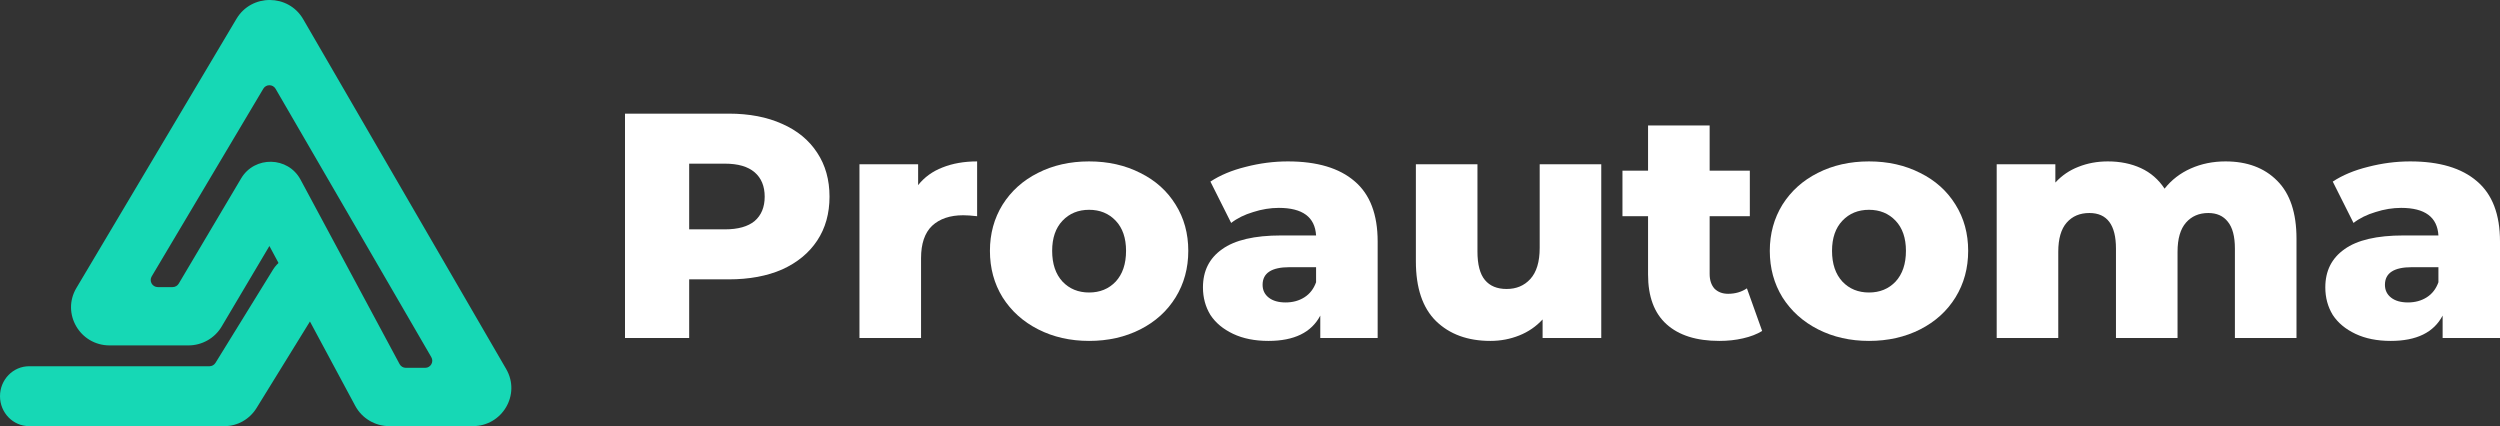 <svg width="176" height="30" viewBox="0 0 176 30" fill="none" xmlns="http://www.w3.org/2000/svg">
<rect x="0" y="0" width="176" height="30" fill="#333333" stroke="none"/>
<path fill-rule="evenodd" clip-rule="evenodd" d="M22.05 18.329C21.095 17.705 19.829 17.995 19.223 18.978L15.17 25.546C15.079 25.694 14.918 25.784 14.745 25.784H2.048C0.917 25.784 0 26.728 0 27.892C0 29.056 0.917 30 2.048 30H15.803C16.719 30 17.572 29.518 18.063 28.721L22.68 21.239C23.287 20.256 23.005 18.953 22.05 18.329Z" fill="#16D8B5"/>
<path fill-rule="evenodd" clip-rule="evenodd" d="M18.538 6.244C18.733 5.916 19.209 5.919 19.4 6.249L30.365 25.145C30.558 25.478 30.318 25.895 29.932 25.895H28.572C28.387 25.895 28.218 25.794 28.131 25.632L21.158 12.646C20.279 11.009 17.924 10.96 16.976 12.559L12.583 19.967C12.493 20.119 12.33 20.212 12.153 20.212H11.11C10.722 20.212 10.482 19.79 10.68 19.457L18.538 6.244ZM21.343 1.348C20.306 -0.438 17.705 -0.452 16.649 1.323L5.379 20.273C4.315 22.062 5.619 24.317 7.718 24.317H13.261C14.225 24.317 15.116 23.812 15.603 22.99L18.966 17.318L25.011 28.575C25.482 29.452 26.404 30 27.408 30H33.282C35.368 30 36.674 27.77 35.636 25.981L21.343 1.348Z" fill="#16D8B5"/>
<path d="M51.301 8C52.747 8 54.002 8.241 55.066 8.722C56.131 9.189 56.953 9.866 57.531 10.753C58.109 11.626 58.398 12.656 58.398 13.845C58.398 15.033 58.109 16.064 57.531 16.936C56.953 17.809 56.131 18.486 55.066 18.968C54.002 19.434 52.747 19.667 51.301 19.667H48.518V23.797H44V8H51.301ZM51.028 16.147C51.956 16.147 52.655 15.951 53.127 15.56C53.598 15.154 53.834 14.582 53.834 13.845C53.834 13.108 53.598 12.536 53.127 12.13C52.655 11.724 51.956 11.521 51.028 11.521H48.518V16.147H51.028Z" fill="white"/>
<path d="M64.636 13.032C65.077 12.476 65.648 12.062 66.348 11.791C67.062 11.505 67.876 11.363 68.789 11.363V15.221C68.394 15.176 68.067 15.154 67.808 15.154C66.88 15.154 66.15 15.402 65.617 15.898C65.1 16.395 64.842 17.155 64.842 18.178V23.797H60.506V11.566H64.636V13.032Z" fill="white"/>
<path d="M76.673 24C75.35 24 74.155 23.729 73.091 23.188C72.026 22.646 71.189 21.894 70.581 20.931C69.987 19.968 69.691 18.877 69.691 17.659C69.691 16.455 69.987 15.372 70.581 14.409C71.189 13.446 72.018 12.701 73.068 12.175C74.132 11.633 75.334 11.363 76.673 11.363C78.011 11.363 79.213 11.633 80.278 12.175C81.343 12.701 82.172 13.446 82.765 14.409C83.358 15.357 83.655 16.44 83.655 17.659C83.655 18.877 83.358 19.968 82.765 20.931C82.172 21.894 81.343 22.646 80.278 23.188C79.213 23.729 78.011 24 76.673 24ZM76.673 20.592C77.433 20.592 78.057 20.337 78.544 19.825C79.031 19.299 79.274 18.576 79.274 17.659C79.274 16.756 79.031 16.049 78.544 15.537C78.057 15.026 77.433 14.77 76.673 14.77C75.912 14.77 75.289 15.026 74.802 15.537C74.315 16.049 74.072 16.756 74.072 17.659C74.072 18.576 74.315 19.299 74.802 19.825C75.289 20.337 75.912 20.592 76.673 20.592Z" fill="white"/>
<path d="M90.666 11.363C92.72 11.363 94.287 11.829 95.367 12.762C96.447 13.679 96.987 15.094 96.987 17.004V23.797H92.948V22.217C92.325 23.406 91.108 24 89.297 24C88.339 24 87.51 23.834 86.81 23.503C86.111 23.172 85.578 22.729 85.213 22.172C84.863 21.6 84.688 20.953 84.688 20.231C84.688 19.073 85.137 18.178 86.035 17.546C86.932 16.899 88.316 16.576 90.187 16.576H92.652C92.576 15.282 91.701 14.635 90.028 14.635C89.434 14.635 88.834 14.732 88.225 14.928C87.617 15.109 87.099 15.364 86.674 15.695L85.213 12.784C85.898 12.333 86.727 11.987 87.7 11.746C88.689 11.49 89.678 11.363 90.666 11.363ZM90.507 21.292C91.009 21.292 91.45 21.172 91.83 20.931C92.21 20.69 92.484 20.337 92.652 19.87V18.81H90.781C89.518 18.81 88.887 19.223 88.887 20.051C88.887 20.427 89.031 20.728 89.32 20.953C89.609 21.179 90.005 21.292 90.507 21.292Z" fill="white"/>
<path d="M112.729 11.566V23.797H108.599V22.488C108.143 22.985 107.595 23.361 106.956 23.616C106.317 23.872 105.641 24 104.926 24C103.328 24 102.051 23.534 101.092 22.601C100.149 21.668 99.678 20.269 99.678 18.403V11.566H104.013V17.704C104.013 18.622 104.188 19.291 104.538 19.712C104.888 20.134 105.397 20.344 106.066 20.344C106.751 20.344 107.306 20.111 107.732 19.645C108.173 19.163 108.394 18.433 108.394 17.456V11.566H112.729Z" fill="white"/>
<path d="M124.055 23.3C123.69 23.526 123.241 23.699 122.709 23.82C122.192 23.94 121.636 24 121.043 24C119.431 24 118.191 23.609 117.324 22.826C116.457 22.044 116.023 20.878 116.023 19.329V15.221H114.221V12.017H116.023V8.835H120.359V12.017H123.188V15.221H120.359V19.284C120.359 19.72 120.473 20.066 120.701 20.322C120.944 20.562 121.264 20.683 121.659 20.683C122.161 20.683 122.602 20.555 122.983 20.299L124.055 23.3Z" fill="white"/>
<path d="M131.577 24C130.253 24 129.059 23.729 127.994 23.188C126.929 22.646 126.093 21.894 125.484 20.931C124.891 19.968 124.594 18.877 124.594 17.659C124.594 16.455 124.891 15.372 125.484 14.409C126.093 13.446 126.922 12.701 127.971 12.175C129.036 11.633 130.238 11.363 131.577 11.363C132.915 11.363 134.117 11.633 135.182 12.175C136.246 12.701 137.075 13.446 137.669 14.409C138.262 15.357 138.559 16.44 138.559 17.659C138.559 18.877 138.262 19.968 137.669 20.931C137.075 21.894 136.246 22.646 135.182 23.188C134.117 23.729 132.915 24 131.577 24ZM131.577 20.592C132.337 20.592 132.961 20.337 133.448 19.825C133.934 19.299 134.178 18.576 134.178 17.659C134.178 16.756 133.934 16.049 133.448 15.537C132.961 15.026 132.337 14.77 131.577 14.77C130.816 14.77 130.192 15.026 129.706 15.537C129.219 16.049 128.975 16.756 128.975 17.659C128.975 18.576 129.219 19.299 129.706 19.825C130.192 20.337 130.816 20.592 131.577 20.592Z" fill="white"/>
<path d="M156.676 11.363C158.197 11.363 159.406 11.814 160.304 12.716C161.216 13.619 161.673 14.981 161.673 16.801V23.797H157.337V17.501C157.337 16.643 157.17 16.011 156.835 15.605C156.516 15.199 156.06 14.996 155.466 14.996C154.812 14.996 154.288 15.221 153.892 15.673C153.497 16.124 153.299 16.809 153.299 17.726V23.797H148.964V17.501C148.964 15.831 148.34 14.996 147.093 14.996C146.423 14.996 145.891 15.221 145.495 15.673C145.1 16.124 144.902 16.809 144.902 17.726V23.797H140.567V11.566H144.697V12.852C145.153 12.355 145.693 11.987 146.317 11.746C146.956 11.49 147.648 11.363 148.393 11.363C149.26 11.363 150.036 11.521 150.72 11.836C151.405 12.152 151.96 12.634 152.386 13.281C152.873 12.664 153.489 12.19 154.234 11.859C154.98 11.528 155.793 11.363 156.676 11.363Z" fill="white"/>
<path d="M169.68 11.363C171.733 11.363 173.3 11.829 174.38 12.762C175.46 13.679 176 15.094 176 17.004V23.797H171.961V22.217C171.338 23.406 170.121 24 168.311 24C167.352 24 166.523 23.834 165.824 23.503C165.124 23.172 164.591 22.729 164.226 22.172C163.877 21.6 163.702 20.953 163.702 20.231C163.702 19.073 164.15 18.178 165.048 17.546C165.945 16.899 167.33 16.576 169.201 16.576H171.665C171.589 15.282 170.714 14.635 169.041 14.635C168.448 14.635 167.847 14.732 167.238 14.928C166.63 15.109 166.113 15.364 165.687 15.695L164.226 12.784C164.911 12.333 165.74 11.987 166.713 11.746C167.702 11.49 168.691 11.363 169.68 11.363ZM169.52 21.292C170.022 21.292 170.463 21.172 170.843 20.931C171.224 20.69 171.497 20.337 171.665 19.87V18.81H169.794C168.531 18.81 167.9 19.223 167.9 20.051C167.9 20.427 168.044 20.728 168.333 20.953C168.622 21.179 169.018 21.292 169.52 21.292Z" fill="white"/>
</svg>
